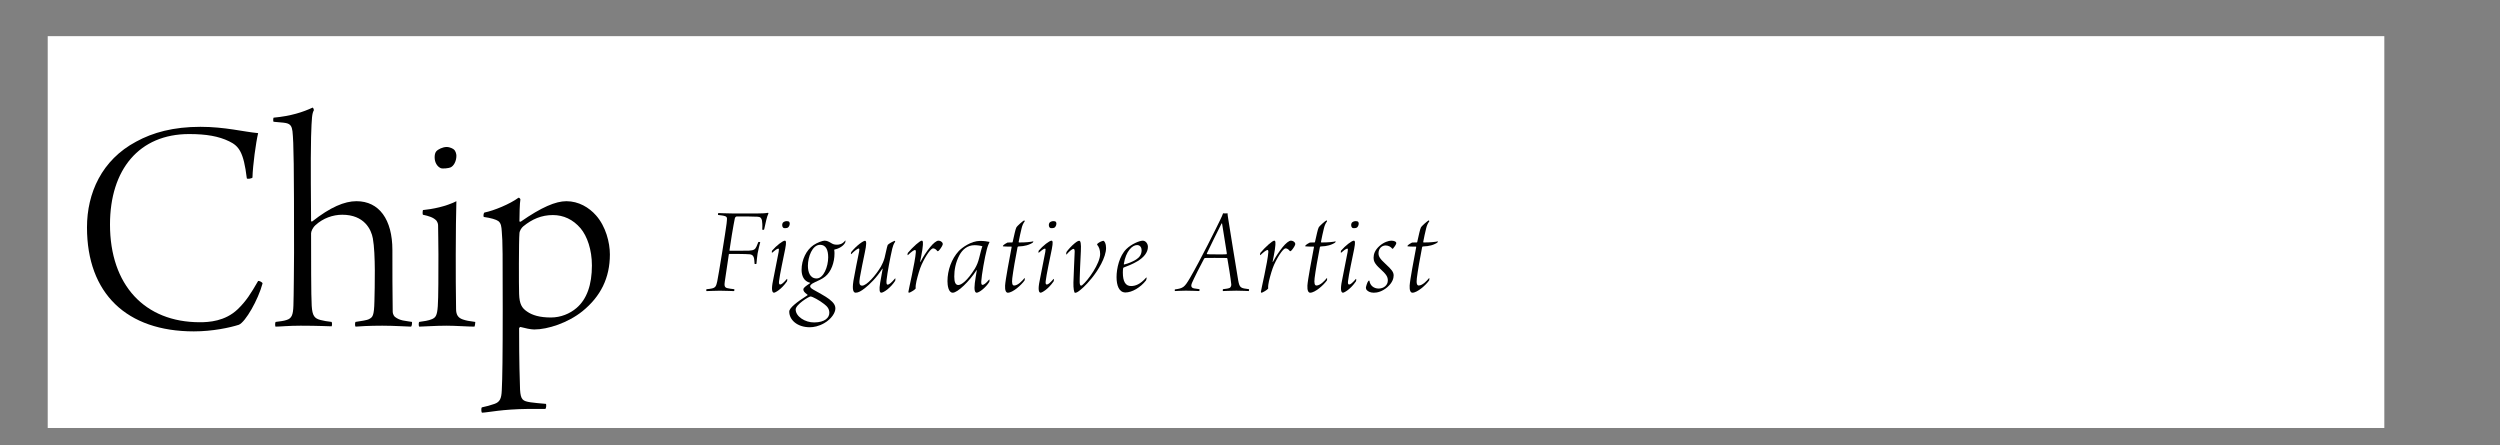 <?xml version="1.0" encoding="utf-8"?>
<!-- Generator: Adobe Illustrator 15.1.0, SVG Export Plug-In . SVG Version: 6.00 Build 0)  -->
<!DOCTYPE svg PUBLIC "-//W3C//DTD SVG 1.1//EN" "http://www.w3.org/Graphics/SVG/1.1/DTD/svg11.dtd">
<svg version="1.1" id="Layer_1" xmlns="http://www.w3.org/2000/svg" xmlns:xlink="http://www.w3.org/1999/xlink" x="0px" y="0px"
	 width="288.167px" height="51.333px" viewBox="0 0 288.167 51.333" enable-background="new 0 0 288.167 51.333"
	 xml:space="preserve">
<rect x="0" y="0" width="288.167" height="51.333" fill="#808080" stroke="none"/>
<rect x="5.5" y="4.167" fill="#FFFFFF" width="269.333" height="45.166"/>
<g enable-background="new    ">
	<path d="M26.412,16.288c-1.199-0.581-2.616-0.836-4.614-0.836c-5.74,0-9.119,4.069-9.119,10.428
		c0,6.976,3.997,11.263,10.354,11.263c1.054,0,2.906-0.109,4.359-1.49c0.981-0.944,1.526-1.816,2.362-3.27
		c0.109-0.036,0.509,0.146,0.509,0.291c-0.509,1.889-1.962,4.433-2.725,4.759c-1.017,0.327-3.016,0.764-5.195,0.764
		c-7.738,0-12.316-4.36-12.316-11.989c0-3.961,1.708-7.775,5.668-9.883c1.925-1.054,4.287-1.707,7.412-1.707
		c2.833,0,5.014,0.581,6.648,0.727c-0.254,1.054-0.618,3.706-0.654,5.123c-0.073,0.108-0.654,0.218-0.654,0.072
		C28.083,17.523,27.538,16.833,26.412,16.288z"/>
	<path d="M31.534,13.563c1.999-0.182,3.416-0.654,4.505-1.163c0.073,0.037,0.145,0.219,0.145,0.291
		c-0.218,0.399-0.254,0.8-0.327,3.088c-0.073,2.58,0,8.502,0,9.701c0,0.036,0.073,0.072,0.145,0.036
		c2.071-1.635,3.706-2.325,5.086-2.325c2.616,0,4.142,2.107,4.142,5.631c0,1.89,0,5.45,0.036,7.049c0,0.108,0,0.399,0.254,0.653
		c0.618,0.473,1.163,0.437,1.962,0.582c0.036,0.072,0,0.508-0.109,0.545c-0.4,0-1.89-0.109-3.306-0.109
		c-1.526,0-2.688,0.072-3.088,0.109c-0.073-0.073-0.073-0.473,0-0.545c0.654-0.109,1.308-0.182,1.563-0.327
		c0.399-0.218,0.581-0.327,0.617-2.071c0.037-1.635,0.146-5.413-0.182-7.229c-0.182-1.018-0.981-2.726-3.524-2.726
		c-1.09,0-2.216,0.4-3.088,1.199c-0.327,0.291-0.508,0.727-0.508,0.944c0,2.435,0,7.412,0.073,8.356
		c0.072,1.163,0.327,1.453,1.017,1.635c0.436,0.109,0.69,0.146,1.271,0.219c0.073,0.072,0.073,0.436,0,0.508
		c-0.327,0-1.526-0.072-3.561-0.072c-1.453,0-2.325,0.109-2.906,0.109c-0.037-0.073-0.073-0.473,0.036-0.545
		c0.545-0.073,0.908-0.109,1.235-0.219c0.618-0.182,0.763-0.617,0.799-1.671c0.036-0.727,0.073-5.522,0.073-6.067
		c0-9.991-0.037-12.68-0.182-14.023c-0.073-0.545-0.218-0.836-0.763-0.945c-0.363-0.072-0.799-0.072-1.417-0.145
		C31.462,13.962,31.498,13.599,31.534,13.563z"/>
	<path d="M54.677,37.651c-0.69,0-2.18-0.109-3.197-0.109c-1.38,0-2.652,0.109-3.161,0.109c-0.073-0.073-0.073-0.473,0-0.545
		c0.509-0.073,1.09-0.146,1.49-0.327c0.399-0.182,0.581-0.399,0.654-1.49c0.073-0.908,0.073-3.887,0.073-5.958
		c0-1.453-0.037-2.616-0.037-3.233c0-0.218,0-0.363-0.182-0.654c-0.363-0.399-0.908-0.545-1.562-0.69
		c-0.073-0.072-0.036-0.472,0-0.545c1.126-0.108,2.616-0.399,3.851-1.017c-0.036,1.017-0.073,3.888-0.073,6.14
		c0,1.998,0,4.505,0.037,6.285c0,0.69,0.254,1.018,0.763,1.199c0.436,0.146,0.654,0.182,1.453,0.291
		C54.786,37.178,54.75,37.614,54.677,37.651z M51.916,19.303c-0.145,0.072-0.908,0.182-1.126,0.072
		c-0.4-0.182-0.69-0.653-0.69-1.234c0-0.255,0.036-0.509,0.182-0.69c0.218-0.255,0.763-0.509,1.199-0.509
		c0.4,0,0.763,0.218,0.836,0.29c0.218,0.182,0.291,0.546,0.291,0.728C52.606,18.613,52.279,19.158,51.916,19.303z"/>
	<path d="M55.839,24.499c1.09-0.218,2.943-0.98,3.924-1.707c0.073-0.037,0.254,0.145,0.218,0.218
		c-0.073,0.399-0.109,1.743-0.109,2.507c0,0.036,0.146,0.036,0.146,0.036c2.398-1.671,4.033-2.361,5.268-2.361
		c1.417,0,2.616,0.727,3.415,1.635c1.126,1.271,1.599,3.124,1.599,4.505c0,2.688-1.054,4.832-3.161,6.54
		c-1.671,1.344-3.997,2.106-5.559,2.106c-0.399,0-1.053-0.145-1.598-0.29c0,0-0.146,0.072-0.146,0.146
		c0,4.178,0.073,5.74,0.109,7.084c0.073,1.199,0.327,1.309,1.199,1.453c0.472,0.073,0.981,0.109,1.78,0.182
		c0.073,0.073,0.037,0.545-0.072,0.582h-1.926c-3.161,0.036-4.542,0.399-5.377,0.436c-0.073-0.072-0.109-0.545,0-0.617
		c0.399-0.073,1.054-0.255,1.453-0.4c0.618-0.218,0.799-0.617,0.836-1.562c0.072-1.345,0.109-3.997,0.109-9.338
		c0-6.14,0-7.884-0.109-8.974c-0.037-0.545-0.073-0.944-0.4-1.198c-0.254-0.182-0.872-0.363-1.671-0.473
		C55.694,24.935,55.73,24.571,55.839,24.499z M60.308,26.097c-0.182,0.146-0.436,0.509-0.436,0.836
		c-0.072,0.727-0.072,6.14-0.036,6.938c0.036,1.199,0.327,1.636,0.908,2.035c0.618,0.436,1.49,0.69,2.761,0.69
		c1.126,0,2.18-0.437,2.943-1.09c1.199-1.018,1.78-2.688,1.78-4.905c0-1.816-0.545-3.379-1.308-4.287
		c-0.872-1.017-1.962-1.525-3.197-1.525C62.415,24.79,61.325,25.261,60.308,26.097z"/>
</g>
<g enable-background="new    ">
	<path d="M82.081,33.245c0.436-0.102,0.479-0.334,0.596-0.828c0.116-0.508,1.002-5.97,1.075-6.652
		c0.029-0.451,0.146-0.741-0.16-0.843c-0.189-0.073-0.479-0.102-0.828-0.146c-0.015-0.029,0-0.188,0.029-0.218
		c0.218,0,0.857,0.044,1.569,0.044h3.022c0.334,0,0.842-0.015,1.146-0.073c0.016,0,0.044,0.044,0.044,0.073
		c-0.188,0.377-0.334,1.118-0.493,1.845c-0.016,0.058-0.189,0.058-0.219,0.015c0.029-0.479,0-0.872-0.029-1.031
		c-0.058-0.306-0.203-0.437-0.508-0.451c-0.465-0.028-1.917-0.043-2.412-0.028c-0.102,0-0.203,0.13-0.218,0.247
		c-0.131,0.58-0.566,3.21-0.61,3.646c0,0.015,0,0.059,0.043,0.059c0.377,0,1.859,0,2.222-0.015c0.567-0.029,0.697-0.16,0.843-0.465
		l0.218-0.523c0.029-0.029,0.188-0.015,0.218,0.015c-0.072,0.262-0.246,0.959-0.305,1.308c-0.044,0.275-0.102,0.799-0.131,1.177
		c-0.029,0.043-0.189,0.043-0.218,0.015c-0.015-0.262-0.029-0.465-0.058-0.625c-0.044-0.262-0.189-0.45-0.509-0.479
		c-0.451-0.044-1.903-0.044-2.354-0.044c-0.015,0-0.043,0.029-0.043,0.044c-0.131,0.857-0.392,2.557-0.465,3.123
		c-0.058,0.45-0.073,0.712,0.319,0.784c0.174,0.044,0.407,0.073,0.77,0.117c0.029,0.043,0.015,0.188-0.029,0.218
		c-0.363,0-0.915-0.044-1.641-0.044c-0.683,0-1.148,0.044-1.54,0.044c-0.029-0.044-0.029-0.175,0.015-0.218
		C81.747,33.303,81.906,33.289,82.081,33.245z"/>
	<path d="M90.741,32.17c0.015,0.043,0,0.218-0.029,0.261c-0.653,0.944-1.365,1.308-1.496,1.308c-0.232,0-0.319-0.406-0.115-1.38
		l0.653-3.327c0.044-0.261,0.044-0.377-0.044-0.377c-0.145,0-0.465,0.262-0.712,0.479c0,0-0.028,0-0.028-0.015
		c-0.016-0.044,0-0.203,0.028-0.232c0.479-0.566,1.235-1.147,1.468-1.147c0.145,0,0.188,0.188,0.043,0.944
		c-0.203,1.002-0.639,3.035-0.711,3.719c-0.029,0.261,0,0.392,0.13,0.392c0.16,0,0.393-0.203,0.784-0.653
		C90.711,32.141,90.741,32.156,90.741,32.17z M90.944,25.545c0.073,0.073,0.088,0.175,0.088,0.232c0,0.232-0.146,0.422-0.232,0.465
		c-0.102,0.059-0.363,0.073-0.451,0.044c-0.13-0.044-0.188-0.188-0.188-0.378c0.015-0.102,0.029-0.159,0.073-0.232
		c0.072-0.102,0.275-0.188,0.436-0.188C90.799,25.488,90.916,25.517,90.944,25.545z"/>
	<path d="M97.424,27.958c-0.203,0.406-0.74,0.712-1.22,0.799c-0.029,0-0.044,0.043-0.044,0.072c0.029,0.16,0.029,0.262,0.029,0.407
		c0,1.002-0.378,2.092-1.075,2.644c-0.334,0.276-0.9,0.523-1.133,0.625c-0.087,0.043-0.218,0.102-0.334,0.174
		c-0.131,0.087-0.262,0.189-0.262,0.319c0,0.103,0.073,0.218,0.349,0.378c0.494,0.291,1.424,0.77,1.845,1.104
		c0.538,0.421,0.712,0.712,0.712,1.089c0,0.465-0.436,1.191-1.293,1.686c-0.639,0.363-1.221,0.465-1.656,0.465
		c-1.452,0-2.367-0.857-2.367-1.802c0-0.421,0.857-1.089,2.105-1.888c0.016-0.015,0.016-0.044,0-0.059
		c-0.406-0.291-0.479-0.45-0.479-0.625c0-0.043,0.043-0.131,0.072-0.159c0.116-0.16,0.581-0.465,0.712-0.552
		c0,0,0.029-0.044-0.015-0.044c-0.712-0.16-0.973-0.813-0.973-1.481c0-1.177,0.552-2.296,1.379-2.862
		c0.422-0.29,1.047-0.508,1.265-0.508c0.29,0,0.493,0.116,0.741,0.261c0.159,0.102,0.348,0.204,0.653,0.204
		c0.276,0,0.653-0.029,1.002-0.494C97.468,27.725,97.454,27.899,97.424,27.958z M95.594,36.063c0-0.45-0.218-0.727-0.596-1.017
		c-0.552-0.437-1.365-0.872-1.568-0.872s-1.715,0.944-1.715,1.496c0,0.813,1.09,1.511,2.15,1.496
		C95.086,37.153,95.594,36.615,95.594,36.063z M95.463,29.657c0-0.843-0.262-1.438-0.93-1.438c-0.915,0-1.409,1.408-1.409,2.411
		c0,0.712,0.232,1.467,1.003,1.467C94.926,32.097,95.463,30.747,95.463,29.657z"/>
	<path d="M98.981,28.64c-0.115,0-0.493,0.276-0.856,0.653c-0.015,0-0.044-0.015-0.044-0.029c0-0.043,0.015-0.174,0.044-0.218
		c0.61-0.755,1.38-1.292,1.583-1.292c0.189,0,0.175,0.436-0.029,1.38c-0.159,0.755-0.465,2.251-0.566,2.861
		c-0.102,0.625-0.072,0.93,0.262,0.93c0.523,0,1.555-1.162,2.164-2.193c0.16-0.276,0.32-0.64,0.422-1.003
		c0.116-0.436,0.262-1.249,0.363-1.496c0.102-0.131,0.581-0.406,0.828-0.479c0.014,0.014,0.043,0.087,0.029,0.115
		c-0.175,0.232-0.276,0.553-0.335,0.8c-0.261,1.147-0.552,2.716-0.653,3.588c-0.029,0.305-0.029,0.552,0.116,0.552
		c0.175,0,0.45-0.218,0.872-0.727c0.014,0,0.028,0.029,0.028,0.044c0,0.058,0,0.188-0.028,0.247
		c-0.538,0.828-1.337,1.365-1.599,1.365c-0.203,0-0.261-0.334-0.131-1.133c0.073-0.465,0.204-1.147,0.291-1.627
		c0-0.015-0.029-0.015-0.044,0c-0.668,1.046-1.453,1.801-2.004,2.236c-0.451,0.35-0.756,0.523-1.061,0.523
		c-0.232,0-0.437-0.232-0.262-1.365c0.131-0.799,0.508-2.658,0.653-3.355C99.054,28.829,99.083,28.64,98.981,28.64z"/>
	<path d="M107.206,28.495c0.363-0.45,0.741-0.755,0.959-0.755c0.16,0,0.393,0.072,0.494,0.305c0.014,0.029,0,0.146,0,0.16
		c-0.044,0.174-0.363,0.639-0.494,0.726c-0.059,0.029-0.087,0.029-0.116,0.015c-0.146-0.203-0.334-0.319-0.494-0.319
		c-0.247,0-0.813,0.77-1.321,1.874c-0.203,0.436-0.451,1.278-0.596,1.903c-0.044,0.188-0.131,0.683-0.088,0.842
		c-0.131,0.203-0.682,0.494-0.755,0.494c-0.087,0-0.087-0.072-0.087-0.102c0.014-0.203,0.784-3.457,0.857-4.562
		c0.014-0.159-0.029-0.262-0.088-0.262c-0.131,0-0.436,0.218-0.828,0.596c0,0-0.043,0-0.043-0.028c0-0.044,0.014-0.189,0.029-0.219
		c0.58-0.697,1.408-1.423,1.611-1.423c0.131,0,0.204,0.13,0.073,1.031c-0.087,0.581-0.175,0.958-0.262,1.409
		c0,0.014,0.029,0.014,0.044,0C106.421,29.57,106.785,29.018,107.206,28.495z"/>
	<path d="M114.049,32.228c0.016,0.044,0.016,0.218-0.014,0.262c-0.407,0.668-1.177,1.249-1.453,1.249
		c-0.203,0-0.319-0.291-0.218-1.104c0.044-0.335,0.146-1.032,0.232-1.482c0.015-0.029-0.015-0.043-0.029-0.015
		c-0.843,1.308-2.193,2.601-2.745,2.601c-0.509,0-0.61-0.857-0.61-1.336c0-1.235,0.465-2.571,1.308-3.473
		c0.363-0.377,1.409-1.162,2.455-1.162c0.436,0,0.828,0.059,1.09,0.116c-0.248,0.538-0.291,0.771-0.32,0.872
		c-0.232,0.843-0.609,3.021-0.639,3.689c-0.015,0.319,0.058,0.393,0.145,0.393c0.131,0,0.363-0.131,0.771-0.625
		C114.021,32.213,114.049,32.213,114.049,32.228z M112.379,30.95c0.218-0.363,0.377-0.77,0.479-1.191
		c0.146-0.581,0.305-1.22,0.378-1.365c-0.146-0.072-0.582-0.131-0.901-0.131c-0.827,0-1.395,0.509-1.729,1.119
		c-0.479,0.886-0.61,1.771-0.61,2.498c0,0.653,0.146,0.974,0.465,0.974C110.811,32.853,111.508,32.359,112.379,30.95z"/>
	<path d="M116.682,32.068c-0.073,0.61,0.014,0.843,0.217,0.843c0.437,0,0.959-0.566,1.191-0.857c0.015-0.014,0.044,0,0.029,0.015
		c0.015,0.044,0,0.204-0.015,0.247c-0.392,0.566-1.38,1.424-1.932,1.424c-0.204,0-0.349-0.247-0.319-0.813
		c0.029-0.625,0.522-3.21,0.755-4.445c0-0.015,0-0.058-0.028-0.058c-0.422,0-0.771,0-0.974-0.029v-0.072
		c0.087-0.131,0.45-0.334,0.522-0.363c0.059-0.015,0.189,0,0.537-0.015c0.029,0,0.059-0.029,0.059-0.044
		c0.189-0.828,0.32-1.467,0.422-1.67c0.087-0.189,0.77-0.771,0.9-0.828c0.029-0.015,0.087,0.087,0.058,0.131
		c-0.146,0.174-0.276,0.465-0.349,0.784c-0.116,0.479-0.246,1.061-0.334,1.54c-0.015,0.028,0,0.087,0.029,0.087
		c0.596,0.029,1.539-0.073,1.656-0.131c0,0.029-0.015,0.102-0.044,0.131c-0.058,0.072-0.436,0.262-0.727,0.334
		c-0.29,0.072-0.509,0.116-0.958,0.131c-0.029,0-0.073,0.029-0.088,0.087C117.059,29.627,116.769,31.342,116.682,32.068z"/>
	<path d="M121.477,32.17c0.015,0.043,0,0.218-0.029,0.261c-0.653,0.944-1.365,1.308-1.496,1.308c-0.232,0-0.319-0.406-0.115-1.38
		l0.653-3.327c0.044-0.261,0.044-0.377-0.044-0.377c-0.145,0-0.465,0.262-0.712,0.479c0,0-0.028,0-0.028-0.015
		c-0.016-0.044,0-0.203,0.028-0.232c0.479-0.566,1.235-1.147,1.468-1.147c0.145,0,0.188,0.188,0.043,0.944
		c-0.203,1.002-0.639,3.035-0.711,3.719c-0.029,0.261,0,0.392,0.13,0.392c0.16,0,0.393-0.203,0.784-0.653
		C121.448,32.141,121.477,32.156,121.477,32.17z M121.68,25.545c0.073,0.073,0.088,0.175,0.088,0.232
		c0,0.232-0.146,0.422-0.232,0.465c-0.102,0.059-0.363,0.073-0.451,0.044c-0.13-0.044-0.188-0.188-0.188-0.378
		c0.015-0.102,0.029-0.159,0.073-0.232c0.072-0.102,0.275-0.188,0.436-0.188C121.536,25.488,121.652,25.517,121.68,25.545z"/>
	<path d="M126.461,28.205c0-0.029,0-0.073,0.043-0.116c0.189-0.175,0.553-0.334,0.697-0.334c0.116,0.058,0.291,0.305,0.291,0.827
		c0,1.09-0.93,2.601-1.642,3.472c-0.784,0.959-1.221,1.293-1.525,1.525c-0.204,0.146-0.334,0.175-0.407,0.175
		c-0.115,0-0.203-0.494-0.188-1.191c0.015-0.944,0.131-2.833,0.146-3.559c0-0.146-0.029-0.319-0.131-0.319
		c-0.131,0-0.422,0.203-0.813,0.653c0,0-0.044-0.015-0.044-0.044c0-0.058,0.029-0.218,0.044-0.247
		c0.175-0.261,0.596-0.726,0.958-1.017c0.276-0.218,0.407-0.275,0.509-0.275c0.16,0,0.232,0.319,0.188,1.205
		c-0.072,1.322-0.115,2.527-0.13,3.065c-0.015,0.421-0.015,0.683,0.044,0.813c0.043,0.102,0.13,0.116,0.246,0.029
		c0.668-0.538,2.063-2.499,2.063-3.589C126.809,28.814,126.694,28.48,126.461,28.205z"/>
	<path d="M132.317,28.452c0,0.668-0.508,1.234-1.176,1.641c-0.566,0.349-1.191,0.581-1.613,0.741
		c-0.043,0.015-0.072,0.072-0.072,0.116c-0.015,0.102-0.029,0.247-0.029,0.465c0,1.031,0.305,1.555,0.944,1.555
		c0.479,0,1.046-0.175,1.758-0.988c0.015,0,0.044,0.029,0.044,0.044c0,0.058-0.059,0.261-0.073,0.29
		c-0.639,0.828-1.627,1.395-2.368,1.395c-0.755,0-1.031-0.828-1.031-1.771c0-1.018,0.334-2.455,1.134-3.24
		c0.595-0.581,1.511-0.958,1.888-0.958C132.055,27.74,132.317,28.088,132.317,28.452z M129.542,30.413
		c-0.015,0.072,0.029,0.072,0.044,0.072c0.421-0.102,0.915-0.291,1.365-0.566c0.363-0.232,0.639-0.552,0.639-1.075
		c0-0.29-0.159-0.596-0.522-0.596C130.516,28.248,129.775,28.945,129.542,30.413z"/>
	<path d="M137.158,32.053c1.22-2.092,3.05-5.796,3.472-6.667c0.174-0.349,0.305-0.653,0.349-0.799c0.087,0,0.175,0.015,0.262,0.015
		c0.102,0,0.174-0.015,0.261-0.015c-0.014,0.131,0.044,0.45,0.088,0.74c0.116,0.727,0.943,5.913,1.133,6.987
		c0.16,0.887,0.291,0.9,1.234,1.018c0.044,0.043,0.015,0.203-0.029,0.218c-0.232,0-0.58-0.044-1.408-0.044
		c-0.77,0-1.337,0.044-1.555,0.044c-0.029-0.029-0.029-0.204,0.015-0.218c0.306-0.044,0.538-0.059,0.727-0.131
		c0.188-0.073,0.232-0.32,0.218-0.422c-0.059-0.653-0.32-2.223-0.45-2.978c0,0-0.044-0.059-0.059-0.059
		c-0.159-0.015-0.552-0.015-1.423-0.015c-0.959,0-1.031,0-1.104,0.015c-0.044,0.015-0.087,0.059-0.102,0.088
		c-0.378,0.683-1.206,2.339-1.395,2.789c-0.102,0.247-0.16,0.552,0.247,0.624c0.16,0.029,0.334,0.059,0.609,0.088
		c0.029,0.014,0.029,0.203-0.028,0.218c-0.247,0-0.683-0.044-1.525-0.044c-0.697,0-1.075,0.044-1.264,0.044
		c-0.029-0.015-0.029-0.175,0-0.189C136.387,33.23,136.533,33.114,137.158,32.053z M139.119,29.192
		c-0.015,0.029-0.029,0.087,0.015,0.102c0.102,0.015,0.291,0.029,1.336,0.029c0.291,0,0.741,0,0.9-0.015
		c0.016,0,0.044-0.044,0.044-0.102l-0.552-3.457c-0.015,0-0.043,0.015-0.059,0.015C140.469,26.417,139.424,28.539,139.119,29.192z"
		/>
	<path d="M147.838,28.495c0.363-0.45,0.74-0.755,0.959-0.755c0.159,0,0.392,0.072,0.493,0.305c0.015,0.029,0,0.146,0,0.16
		c-0.044,0.174-0.362,0.639-0.493,0.726c-0.059,0.029-0.088,0.029-0.117,0.015c-0.145-0.203-0.334-0.319-0.493-0.319
		c-0.247,0-0.813,0.77-1.322,1.874c-0.203,0.436-0.45,1.278-0.596,1.903c-0.044,0.188-0.13,0.683-0.087,0.842
		c-0.131,0.203-0.683,0.494-0.756,0.494c-0.087,0-0.087-0.072-0.087-0.102c0.015-0.203,0.784-3.457,0.857-4.562
		c0.015-0.159-0.029-0.262-0.087-0.262c-0.131,0-0.436,0.218-0.828,0.596c0,0-0.044,0-0.044-0.028c0-0.044,0.015-0.189,0.029-0.219
		c0.581-0.697,1.409-1.423,1.612-1.423c0.131,0,0.203,0.13,0.072,1.031c-0.087,0.581-0.174,0.958-0.262,1.409
		c0,0.014,0.029,0.014,0.044,0C147.053,29.57,147.417,29.018,147.838,28.495z"/>
	<path d="M151.53,32.068c-0.072,0.61,0.015,0.843,0.218,0.843c0.437,0,0.959-0.566,1.191-0.857c0.015-0.014,0.044,0,0.028,0.015
		c0.016,0.044,0,0.204-0.014,0.247c-0.393,0.566-1.381,1.424-1.932,1.424c-0.204,0-0.35-0.247-0.32-0.813
		c0.029-0.625,0.523-3.21,0.756-4.445c0-0.015,0-0.058-0.029-0.058c-0.422,0-0.77,0-0.974-0.029v-0.072
		c0.087-0.131,0.45-0.334,0.523-0.363c0.058-0.015,0.188,0,0.537-0.015c0.029,0,0.058-0.029,0.058-0.044
		c0.189-0.828,0.32-1.467,0.422-1.67c0.087-0.189,0.77-0.771,0.9-0.828c0.029-0.015,0.088,0.087,0.059,0.131
		c-0.146,0.174-0.276,0.465-0.349,0.784c-0.116,0.479-0.247,1.061-0.335,1.54c-0.014,0.028,0,0.087,0.029,0.087
		c0.596,0.029,1.54-0.073,1.656-0.131c0,0.029-0.015,0.102-0.043,0.131c-0.059,0.072-0.437,0.262-0.727,0.334
		c-0.291,0.072-0.509,0.116-0.959,0.131c-0.029,0-0.072,0.029-0.087,0.087C151.908,29.627,151.617,31.342,151.53,32.068z"/>
	<path d="M156.325,32.17c0.015,0.043,0,0.218-0.029,0.261c-0.653,0.944-1.365,1.308-1.496,1.308c-0.232,0-0.319-0.406-0.115-1.38
		l0.653-3.327c0.044-0.261,0.044-0.377-0.044-0.377c-0.145,0-0.465,0.262-0.712,0.479c0,0-0.028,0-0.028-0.015
		c-0.016-0.044,0-0.203,0.028-0.232c0.479-0.566,1.235-1.147,1.468-1.147c0.145,0,0.188,0.188,0.043,0.944
		c-0.203,1.002-0.639,3.035-0.711,3.719c-0.029,0.261,0,0.392,0.13,0.392c0.16,0,0.393-0.203,0.784-0.653
		C156.295,32.141,156.325,32.156,156.325,32.17z M156.528,25.545c0.073,0.073,0.088,0.175,0.088,0.232
		c0,0.232-0.146,0.422-0.232,0.465c-0.102,0.059-0.363,0.073-0.451,0.044c-0.13-0.044-0.188-0.188-0.188-0.378
		c0.015-0.102,0.029-0.159,0.073-0.232c0.072-0.102,0.275-0.188,0.436-0.188C156.383,25.488,156.5,25.517,156.528,25.545z"/>
	<path d="M160.931,27.958c0,0.015,0.029,0.058,0,0.145c-0.058,0.16-0.247,0.422-0.363,0.553c-0.028,0.029-0.072,0.015-0.102,0
		c-0.116-0.175-0.407-0.363-0.741-0.363c-0.45,0-0.828,0.349-0.828,0.9c0,0.349,0.146,0.625,0.814,1.234
		c0.697,0.64,0.93,0.93,0.93,1.322c0,0.319-0.117,0.813-0.727,1.352c-0.596,0.508-1.148,0.639-1.555,0.639
		c-0.393,0-0.668-0.146-0.799-0.291c-0.087-0.087-0.116-0.203-0.116-0.29s0.146-0.625,0.29-0.784
		c0.044-0.044,0.117-0.029,0.117-0.015c0.072,0.566,0.522,0.9,1.061,0.9c0.595,0,1.06-0.392,1.06-0.93
		c0-0.421-0.159-0.697-0.915-1.38c-0.609-0.552-0.727-0.886-0.727-1.234c0-0.422,0.146-0.887,0.684-1.366
		c0.508-0.45,1.061-0.609,1.365-0.609C160.728,27.74,160.931,27.884,160.931,27.958z"/>
	<path d="M163.315,32.068c-0.072,0.61,0.016,0.843,0.219,0.843c0.436,0,0.959-0.566,1.191-0.857c0.014-0.014,0.043,0,0.028,0.015
		c0.015,0.044,0,0.204-0.015,0.247c-0.393,0.566-1.38,1.424-1.932,1.424c-0.203,0-0.349-0.247-0.32-0.813
		c0.029-0.625,0.523-3.21,0.756-4.445c0-0.015,0-0.058-0.029-0.058c-0.421,0-0.77,0-0.973-0.029v-0.072
		c0.087-0.131,0.45-0.334,0.522-0.363c0.059-0.015,0.188,0,0.538-0.015c0.029,0,0.058-0.029,0.058-0.044
		c0.188-0.828,0.319-1.467,0.421-1.67c0.088-0.189,0.771-0.771,0.901-0.828c0.028-0.015,0.087,0.087,0.058,0.131
		c-0.145,0.174-0.275,0.465-0.349,0.784c-0.116,0.479-0.247,1.061-0.334,1.54c-0.015,0.028,0,0.087,0.029,0.087
		c0.596,0.029,1.54-0.073,1.655-0.131c0,0.029-0.014,0.102-0.043,0.131c-0.059,0.072-0.436,0.262-0.727,0.334
		c-0.29,0.072-0.508,0.116-0.959,0.131c-0.028,0-0.072,0.029-0.087,0.087C163.693,29.627,163.403,31.342,163.315,32.068z"/>
</g>
</svg>
